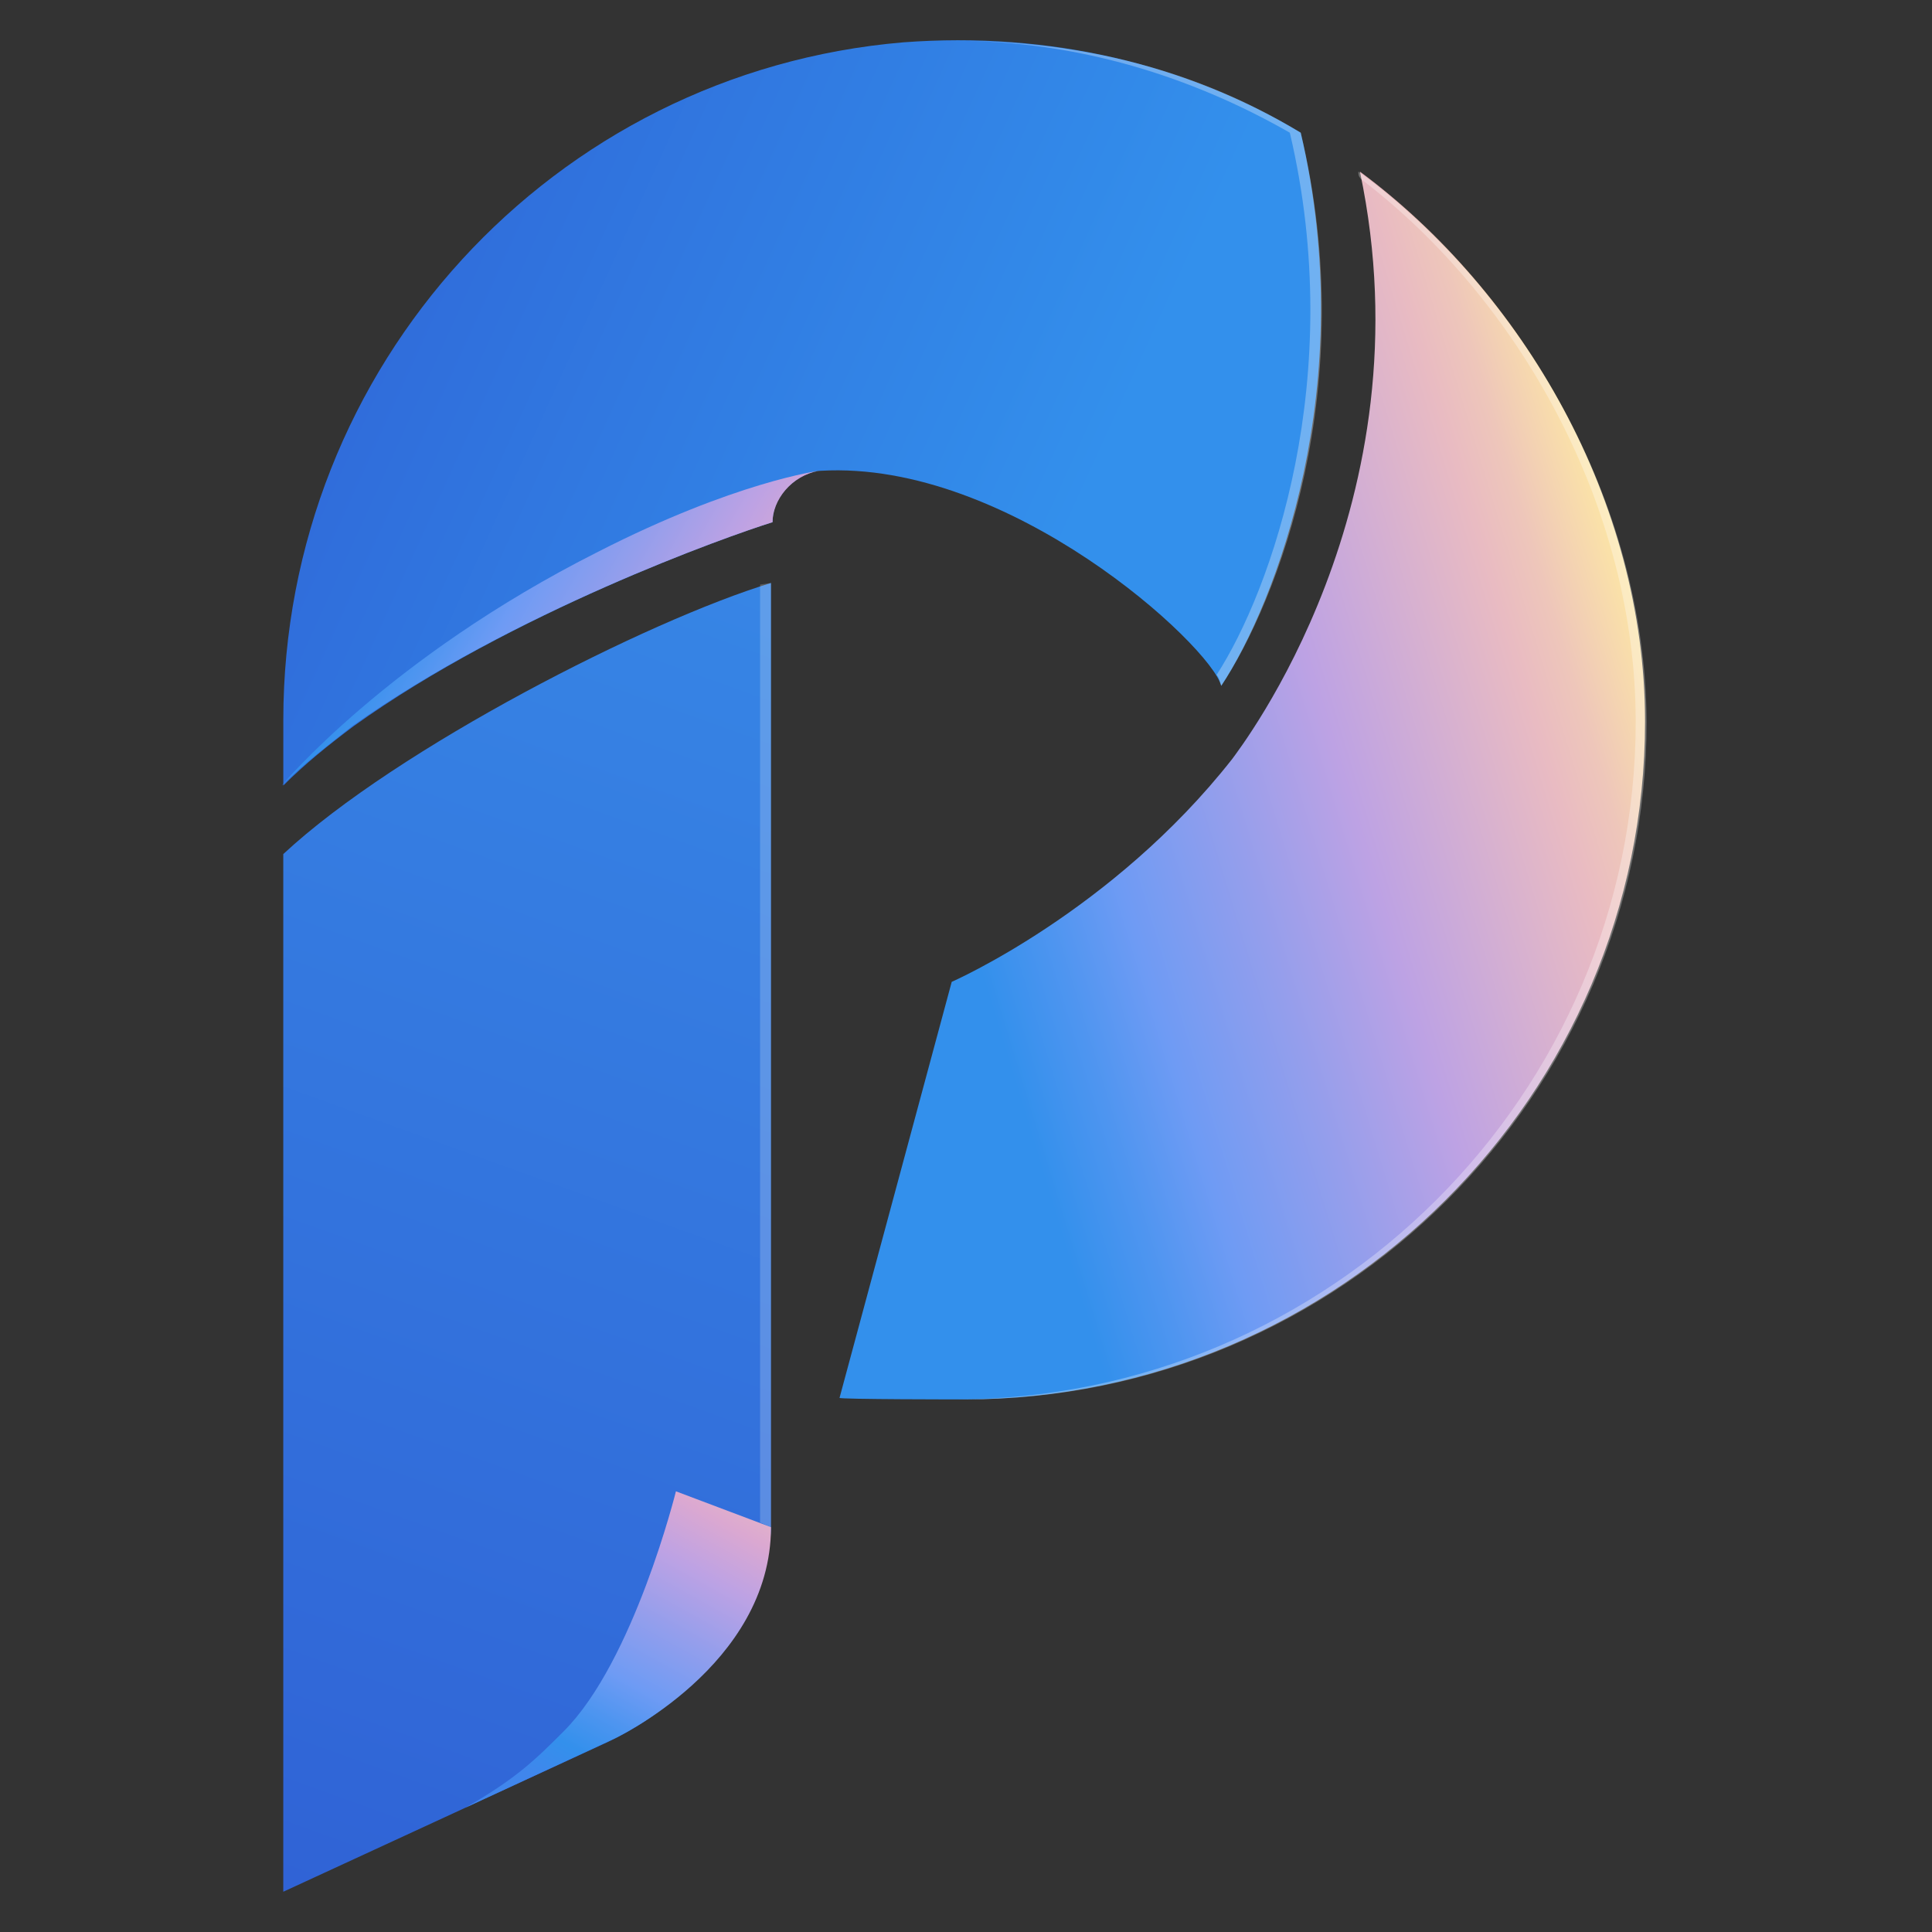<svg width="72" height="72" viewBox="0 0 72 72" fill="none" xmlns="http://www.w3.org/2000/svg">
<rect x="0" y="0" width="72" height="72" fill="#333333" stroke="none"/>
<path d="M28.732 21.726C24.145 23.119 14.796 27.881 10.557 31.829V70.5L22.635 64.926C26.467 63.126 28.616 59.468 28.732 57.029C28.732 56.913 28.732 21.726 28.732 21.726Z" fill="url(#paint0_linear_5621_12446)"/>
<path d="M35.932 52.152C49.926 52.152 61.306 40.771 61.306 26.893C61.306 18.648 56.719 10.868 50.681 6.397C53.294 18.764 46.21 27.881 45.919 28.287C41.448 33.977 35.468 36.59 35.468 36.59L31.287 52.094C31.229 52.152 35.932 52.152 35.932 52.152Z" fill="url(#paint1_linear_5621_12446)"/>
<path d="M17.351 67.364C19.267 66.261 19.964 65.564 21.009 64.519C23.622 61.906 25.19 55.577 25.19 55.577L28.732 56.913C28.732 62.08 22.867 64.809 22.867 64.809L17.351 67.364Z" fill="url(#paint2_linear_5621_12446)"/>
<path d="M13.171 27.067C12.242 27.764 11.371 28.461 10.558 29.274V26.835C10.558 13.654 20.603 2.68 33.668 1.577C39.126 1.17 44.236 2.39 48.474 4.945C50.681 14.351 47.545 22.48 45.513 25.558C45.107 24.048 37.616 17.138 30.59 17.545C30.01 17.545 28.79 18.241 28.79 19.461C27.106 19.983 19.093 22.829 13.171 27.067Z" fill="url(#paint3_linear_5621_12446)"/>
<path opacity="0.2" d="M28.326 56.739L28.732 56.913V21.726L28.326 21.784V56.739Z" fill="white"/>
<g opacity="0.3">
<path d="M48.474 4.945C44.642 2.622 40.345 1.519 35.584 1.519C40.171 1.519 44.41 2.854 48.068 4.945C50.216 14.061 47.371 22.016 45.339 25.151C45.455 25.268 45.455 25.442 45.513 25.558C47.603 22.422 50.739 14.409 48.474 4.945Z" fill="white"/>
</g>
<path d="M28.791 19.461C28.791 18.648 29.487 17.719 30.532 17.545C30.532 17.545 27.397 17.951 22.287 20.564C14.448 24.513 10.5 29.274 10.5 29.274C11.313 28.461 12.242 27.764 13.113 27.068C19.094 22.829 27.107 19.984 28.791 19.461Z" fill="url(#paint4_linear_5621_12446)"/>
<path opacity="0.3" d="M50.623 6.396C50.623 6.513 50.623 6.571 50.739 6.687C56.603 11.158 60.958 18.88 60.958 26.893C60.958 40.771 49.578 52.152 35.584 52.152C35.7 52.152 35.99 52.152 35.99 52.152C49.984 52.152 61.365 40.771 61.365 26.893C61.307 18.648 56.72 10.867 50.623 6.396Z" fill="white"/>
<defs>
<linearGradient id="paint0_linear_5621_12446" x1="6.366" y1="81.581" x2="33.595" y2="6.192" gradientUnits="userSpaceOnUse">
<stop stop-color="#2E5BD2"/>
<stop offset="1" stop-color="#3990EA"/>
</linearGradient>
<linearGradient id="paint1_linear_5621_12446" x1="32.342" y1="33.222" x2="62.005" y2="24.163" gradientUnits="userSpaceOnUse">
<stop stop-color="#3390EC"/>
<stop offset="0.102" stop-color="#3390EC"/>
<stop offset="0.196" stop-color="#4E95F0"/>
<stop offset="0.291" stop-color="#6E9BF4"/>
<stop offset="0.44" stop-color="#949EEC"/>
<stop offset="0.586" stop-color="#BDA2E4"/>
<stop offset="0.827" stop-color="#E9BBC2"/>
<stop offset="0.884" stop-color="#EEC6BA"/>
<stop offset="0.984" stop-color="#FCE5A6"/>
<stop offset="1" stop-color="#FFEAA2"/>
</linearGradient>
<linearGradient id="paint2_linear_5621_12446" x1="20.942" y1="66.819" x2="28.968" y2="52.373" gradientUnits="userSpaceOnUse">
<stop stop-color="#4086EC"/>
<stop offset="0.102" stop-color="#3390EC"/>
<stop offset="0.196" stop-color="#4E95F0"/>
<stop offset="0.291" stop-color="#6E9BF4"/>
<stop offset="0.44" stop-color="#949EEC"/>
<stop offset="0.586" stop-color="#BDA2E4"/>
<stop offset="0.709" stop-color="#DBA8D1"/>
<stop offset="0.827" stop-color="#E9BBC2"/>
<stop offset="0.884" stop-color="#EEC6BA"/>
<stop offset="0.984" stop-color="#FCE5A6"/>
<stop offset="1" stop-color="#FFEAA2"/>
</linearGradient>
<linearGradient id="paint3_linear_5621_12446" x1="3.26" y1="5.097" x2="39.233" y2="21.465" gradientUnits="userSpaceOnUse">
<stop stop-color="#2E5BD2"/>
<stop offset="1" stop-color="#3390EC"/>
</linearGradient>
<linearGradient id="paint4_linear_5621_12446" x1="14.13" y1="19.755" x2="31.237" y2="29.596" gradientUnits="userSpaceOnUse">
<stop stop-color="#4086EC"/>
<stop offset="0.102" stop-color="#3390EC"/>
<stop offset="0.196" stop-color="#4E95F0"/>
<stop offset="0.291" stop-color="#6E9BF4"/>
<stop offset="0.44" stop-color="#949EEC"/>
<stop offset="0.586" stop-color="#BDA2E4"/>
<stop offset="0.709" stop-color="#DBA8D1"/>
<stop offset="0.827" stop-color="#E9BBC2"/>
<stop offset="0.884" stop-color="#EEC6BA"/>
<stop offset="0.984" stop-color="#FCE5A6"/>
<stop offset="1" stop-color="#FFEAA2"/>
</linearGradient>
</defs>
</svg>
